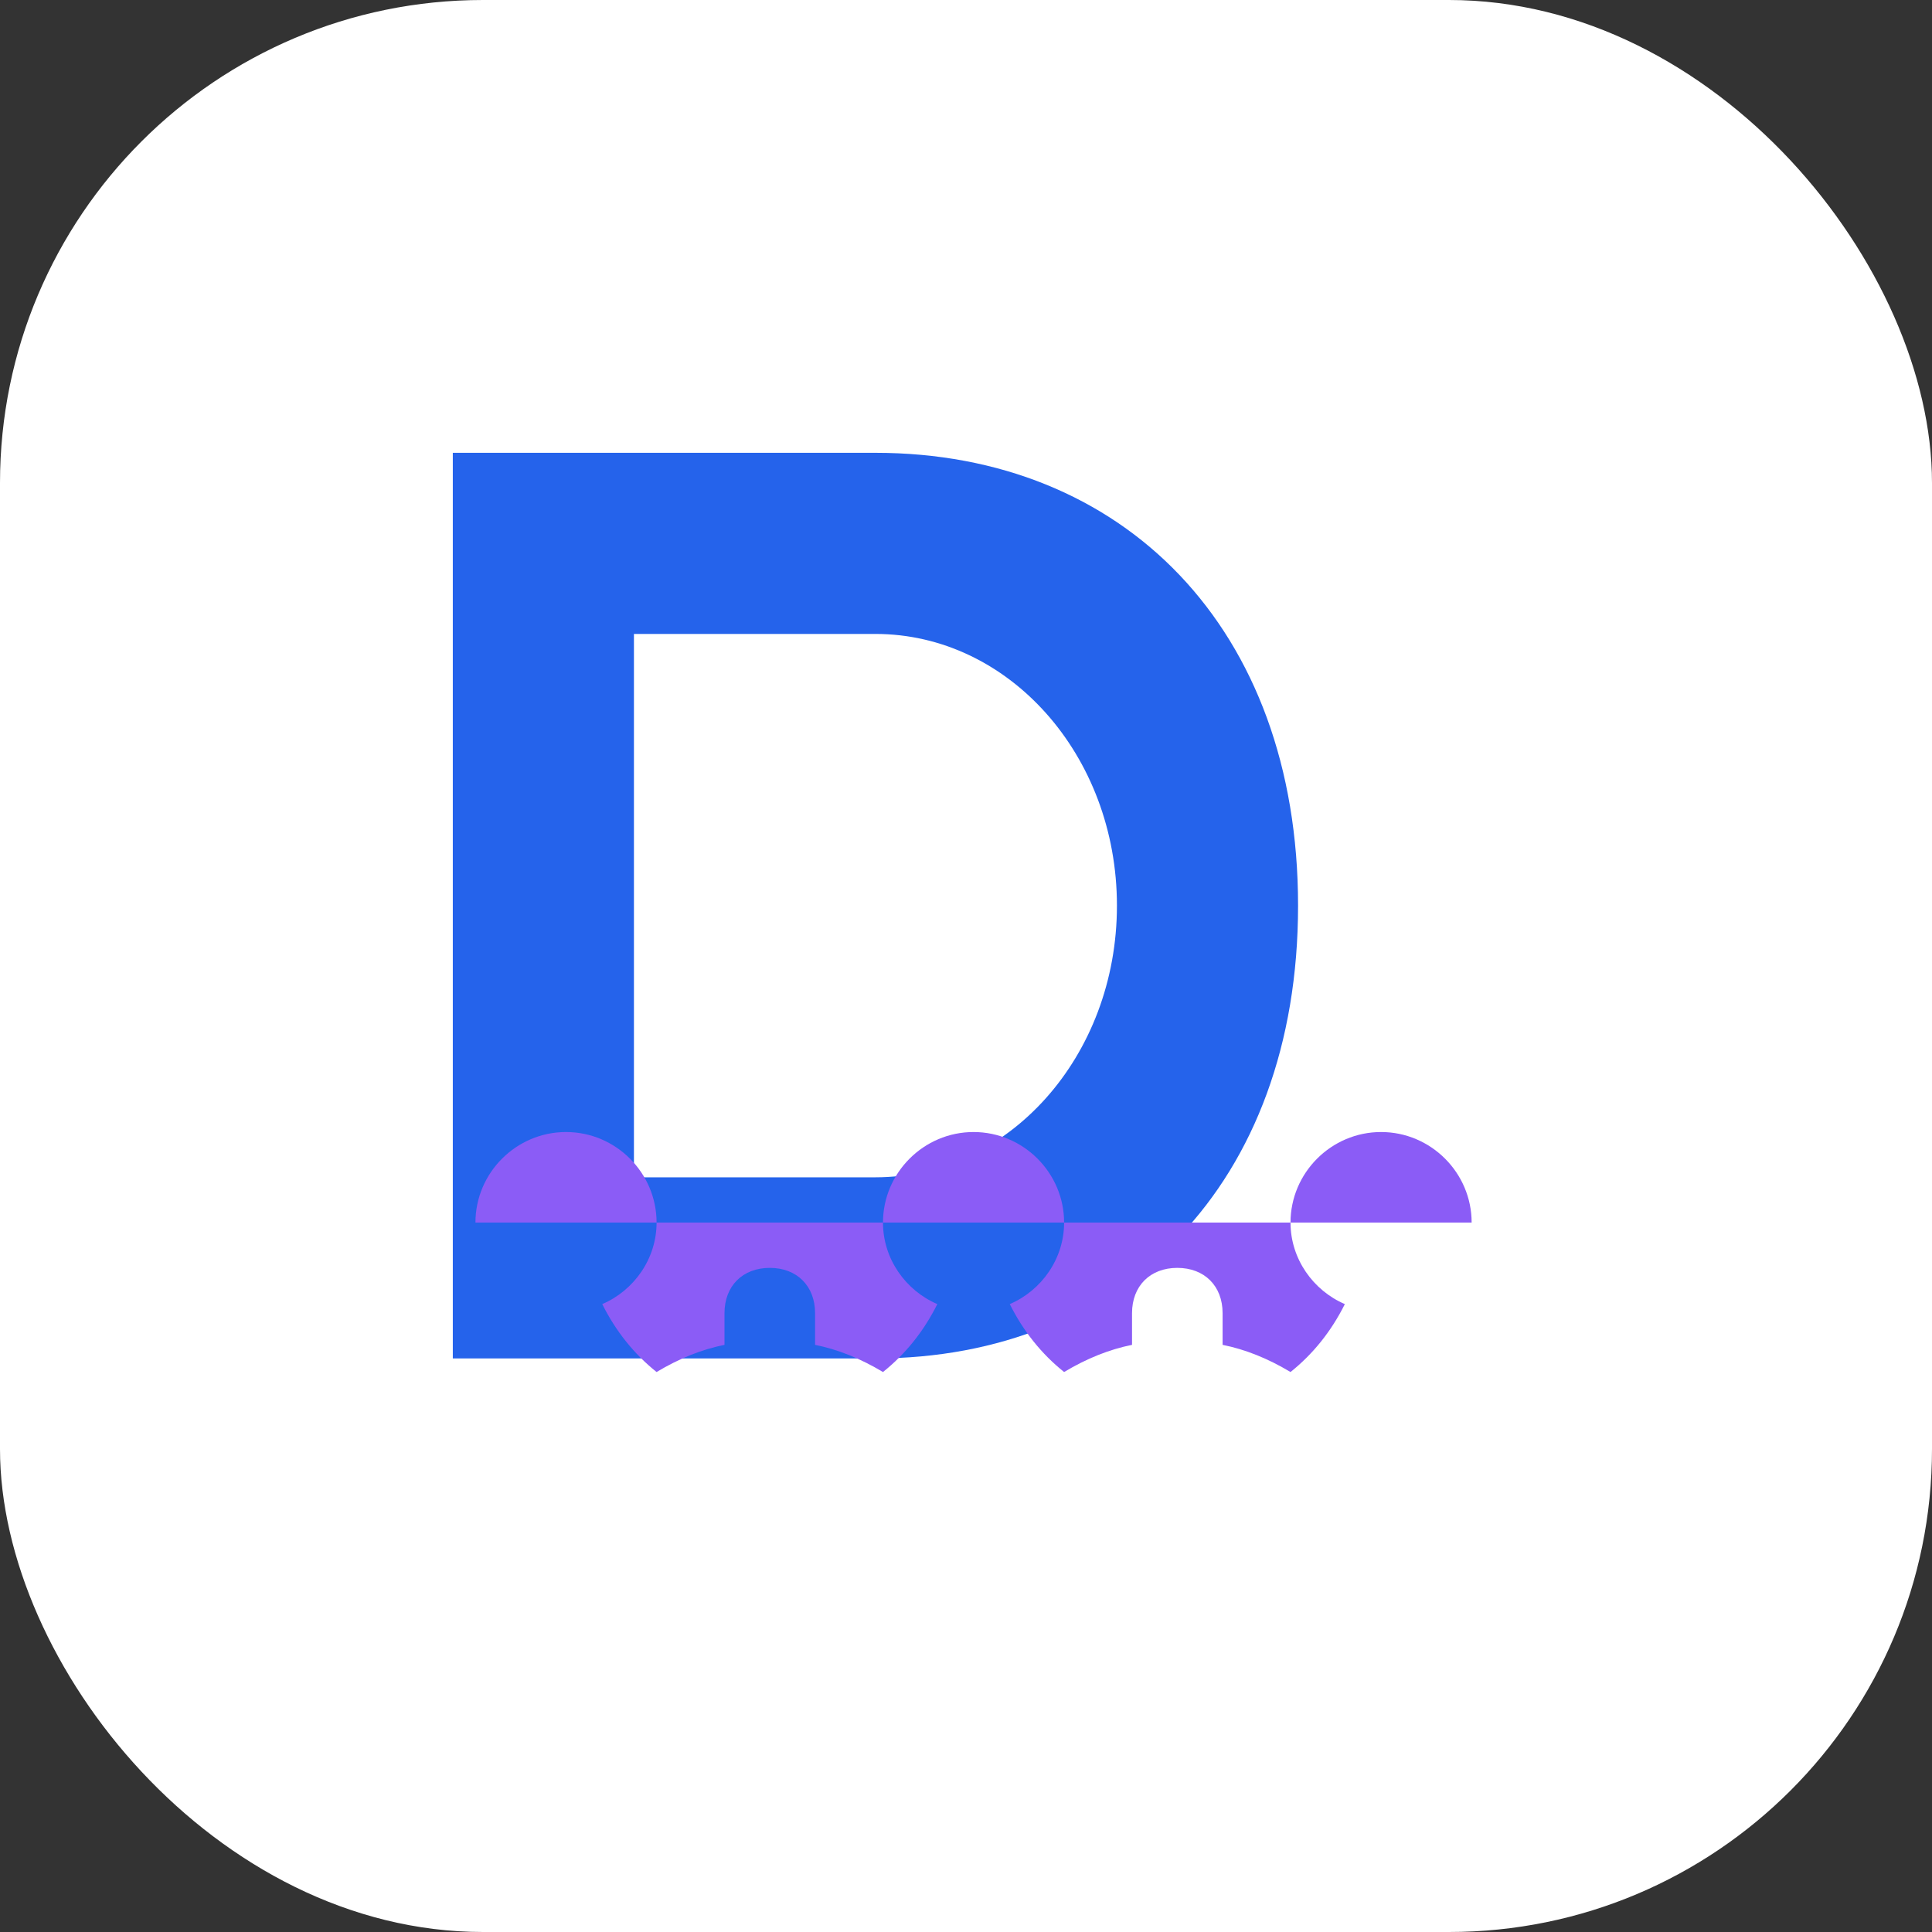 <svg xmlns="http://www.w3.org/2000/svg" width="32" height="32" viewBox="0 0 32 32">
  <rect x="0" y="0" width="32" height="32" fill="#333333" stroke="none"/>
  <style>
    .letter { fill: #2563eb; }
    .brain { fill: #8b5cf6; }
    @media (prefers-color-scheme: dark) {
      .letter { fill: #3b82f6; }
      .brain { fill: #a78bfa; }
    }
  </style>
  <rect width="32" height="32" rx="8" fill="#fff" />
  <path class="letter" d="M14.5,22.5h-7V7.5h7c4.1,0,7,2.9,7,7.5S18.6,22.5,14.5,22.5z M10.5,19.5h4c2.2,0,4-2,4-4.5s-1.8-4.5-4-4.5h-4V19.5z" />
  <path class="brain" d="M24.5,11c0-1.1-0.9-2-2-2s-2,0.9-2,2c0,0.8,0.5,1.5,1.2,1.8c-0.3,0.6-0.7,1.1-1.2,1.5c-0.5-0.3-1-0.5-1.5-0.6v-0.7c0-0.6-0.4-1-1-1s-1,0.4-1,1v0.7c-0.5,0.1-1,0.3-1.5,0.6c-0.5-0.4-0.9-0.9-1.2-1.5c0.7-0.3,1.2-1,1.2-1.8c0-1.1-0.9-2-2-2s-2,0.9-2,2c0,0.8,0.5,1.5,1.2,1.8c-0.3,0.6-0.7,1.1-1.2,1.5c-0.5-0.3-1-0.5-1.5-0.6v-0.7c0-0.6-0.4-1-1-1s-1,0.4-1,1v0.7c-0.5,0.1-1,0.3-1.5,0.6c-0.5-0.4-0.9-0.9-1.2-1.5c0.7-0.3,1.2-1,1.2-1.8c0-1.1-0.9-2-2-2s-2,0.9-2,2" transform="scale(0.75) translate(8, 16)" />
</svg>